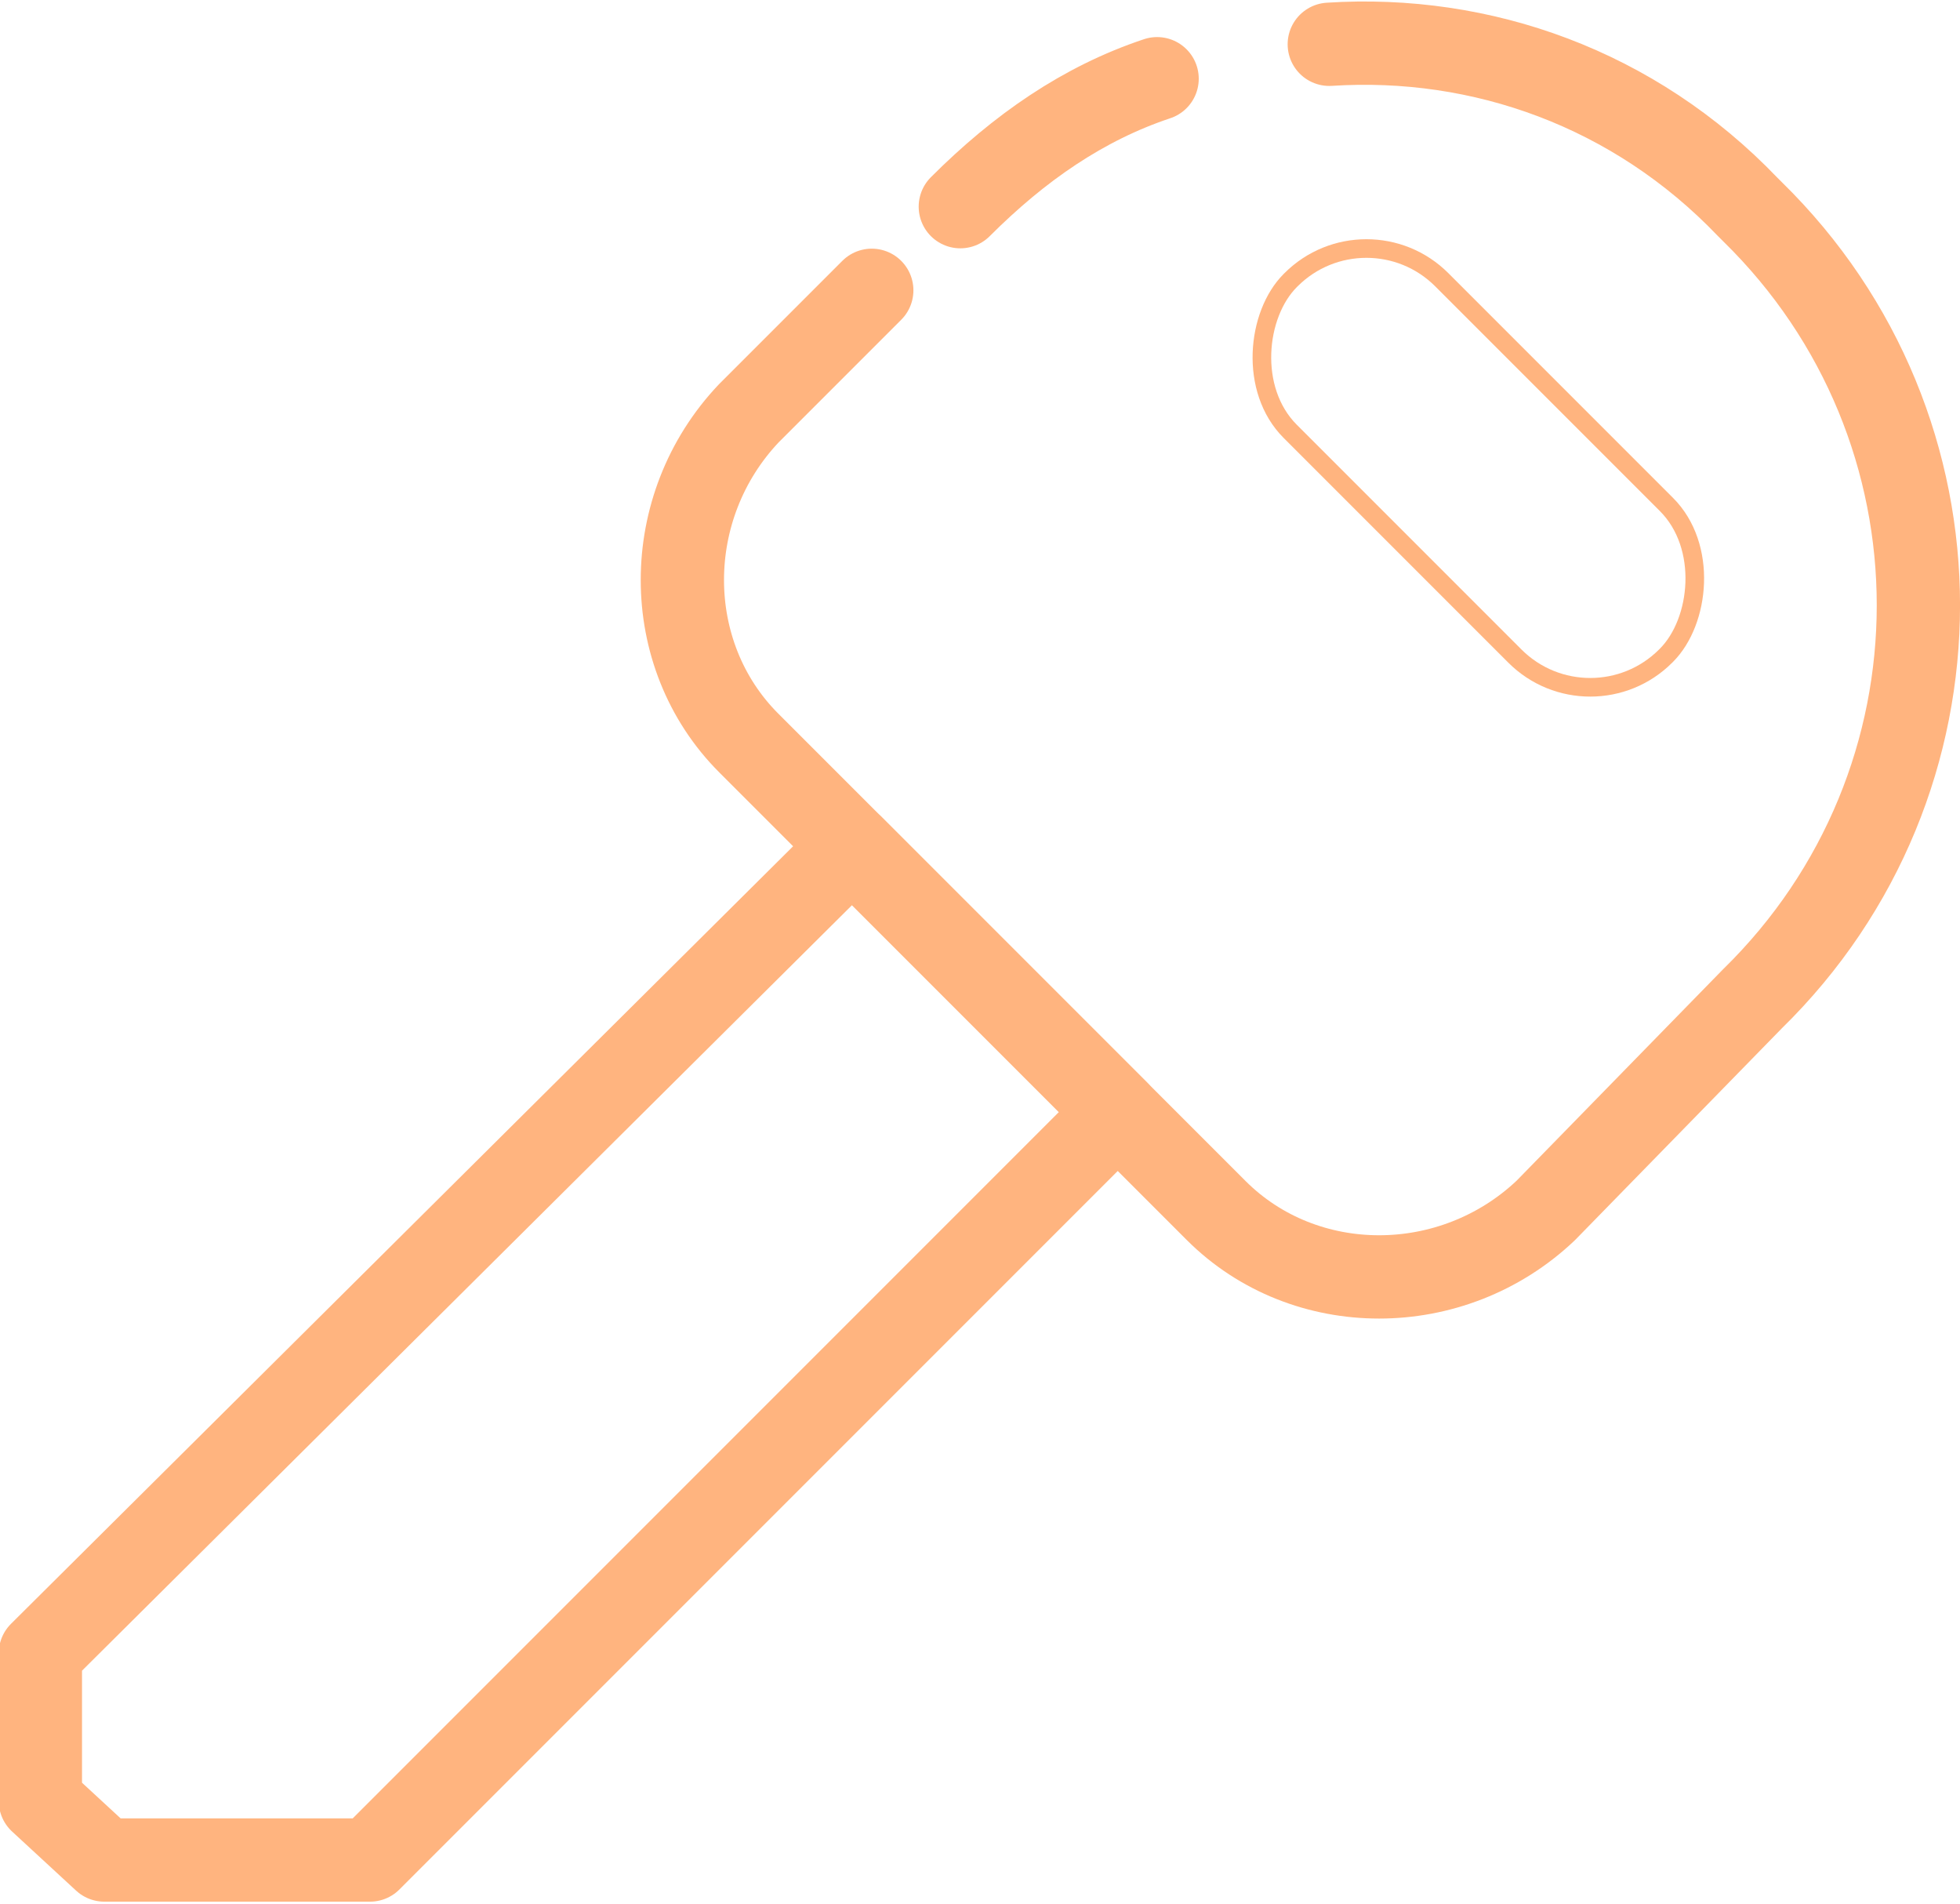 <?xml version="1.0" encoding="UTF-8"?>
<!DOCTYPE svg PUBLIC "-//W3C//DTD SVG 1.0//EN" "http://www.w3.org/TR/2001/REC-SVG-20010904/DTD/svg10.dtd">
<!-- Creator: CorelDRAW X7 -->
<svg xmlns="http://www.w3.org/2000/svg" xml:space="preserve" width="3.979mm" height="3.865mm" version="1.0" style="shape-rendering:geometricPrecision; text-rendering:geometricPrecision; image-rendering:optimizeQuality; fill-rule:evenodd; clip-rule:evenodd"
viewBox="0 0 398 387"
 xmlns:xlink="http://www.w3.org/1999/xlink">
 <defs>
  <style type="text/css">
   <![CDATA[
    .str0 {stroke:#FFB47F;stroke-width:16.93;stroke-linecap:round;stroke-linejoin:round}
    .fil0 {fill:none}
   ]]>
  </style>
 </defs>
 <g id="Camada_x0020_1">
  <g id="_2756913500592">
   <path class="fil0 str0" d="M270 9c31,-2 62,9 85,33l1 1c45,44 45,116 0,160l-42 43c-19,18 -49,18 -67,0l-95 -95c-18,-18 -18,-48 0,-67l25 -25m18 -17c12,-12 25,-21 40,-26"/>
   <path class="fil0 str0" d="M173 172l54 54 -152 152 -54 0 -13 -12 0 -30 165 -164z"/>
   <rect class="fil0 str0" transform="matrix(0.158 0.158 -0.158 0.158 277.547 41.529)" width="483" height="195" rx="97" ry="97"/>
  </g>
 </g>
</svg>
